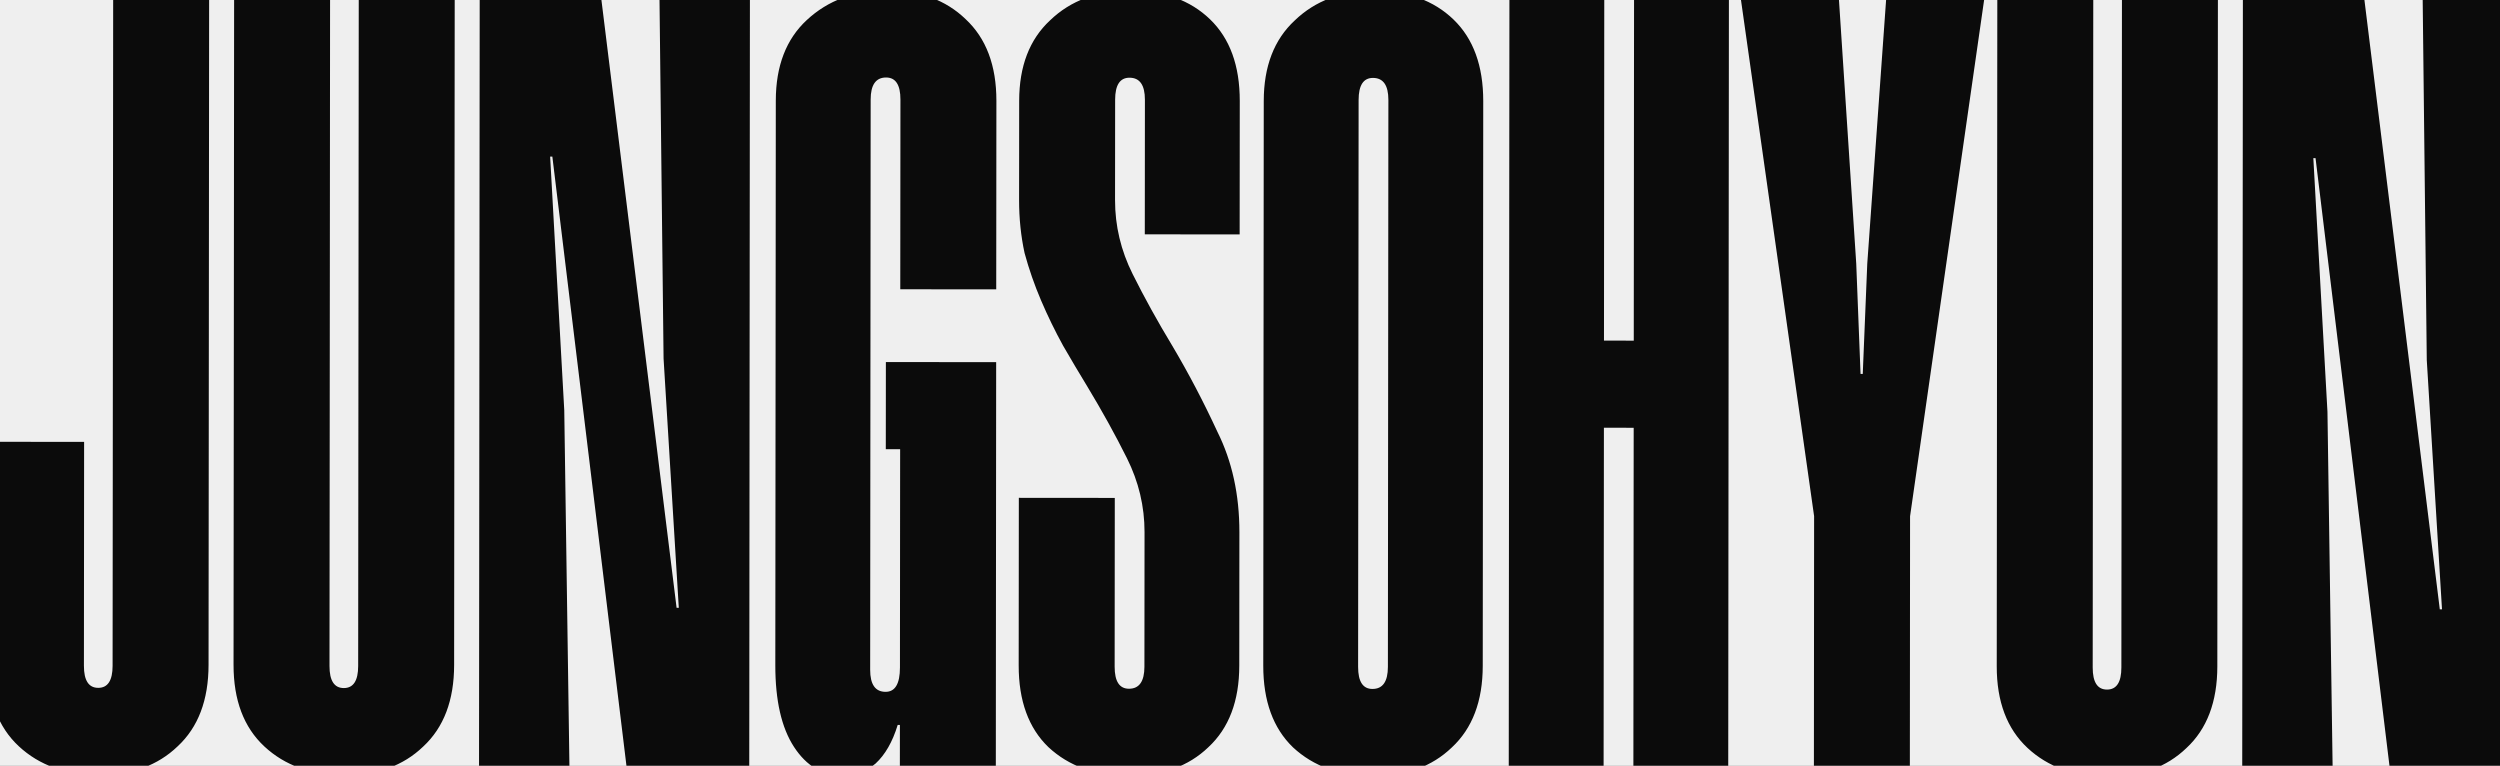 <svg width="100%" height="604" viewBox="0 0 1972 604" fill="none" xmlns="http://www.w3.org/2000/svg">
<rect x="0" y="0" width="1972" height="604" fill="#808080" stroke="none"/>
<g clip-path="url(#clip0_17_4)">
<rect width="100%" height="604" fill="#EFEFEF"/>
<path d="M164.507 524.379C164.483 552.219 156.344 573.672 140.091 588.738C124.418 603.804 103.822 611.326 78.302 611.304C52.202 611.282 31.038 603.724 14.812 588.63C-1.415 573.536 -9.517 552.069 -9.493 524.229L-9.342 348.489L66.348 348.554L66.196 525.164C66.186 536.764 69.951 542.567 77.491 542.574C85.031 542.58 88.806 536.783 88.816 525.183L89.271 -2.906L164.961 -2.841L164.507 524.379ZM358.218 524.545C358.194 552.385 350.055 573.838 333.802 588.904C318.129 603.971 297.533 611.493 272.013 611.471C245.913 611.449 224.749 603.891 208.522 588.797C192.295 573.703 184.194 552.236 184.218 524.396L184.672 -2.824L260.362 -2.759L259.907 525.331C259.897 536.931 263.662 542.734 271.202 542.741C278.742 542.747 282.517 536.95 282.527 525.35L282.982 -2.74L358.672 -2.674L358.218 524.545ZM591.008 606.526L494.438 606.443L435.694 123.542L433.954 123.541L445.092 323.65L449.198 606.404L377.858 606.342L378.383 -2.657L474.083 -2.575L533.698 479.457L535.438 479.458L523.427 282.828L520.193 -2.535L591.533 -2.474L591.008 606.526ZM785.777 285.664L785.501 606.693L709.811 606.628L709.841 571.828L708.101 571.827C704.029 585.163 698.22 595.308 690.674 602.262C683.129 608.635 674.426 611.818 664.566 611.809C648.906 611.796 636.153 604.245 626.306 589.156C616.459 574.068 611.547 552.604 611.571 524.764L611.955 79.324C611.978 52.064 620.117 30.901 636.37 15.835C653.203 0.189 674.38 -7.622 699.9 -7.601C725.42 -7.579 746.003 -0.021 761.65 15.073C777.877 30.167 785.979 51.634 785.955 79.474L785.827 228.244L710.137 228.178L710.266 78.538C710.276 66.939 706.511 61.135 698.971 61.129C690.851 61.122 686.786 66.918 686.776 78.518L686.388 528.308C686.378 539.908 690.433 545.712 698.553 545.719C706.093 545.725 709.869 539.348 709.88 526.588L710.028 354.328L698.718 354.319L698.777 285.589L785.777 285.664ZM977.542 525.079C977.518 552.919 969.38 574.372 953.127 589.438C937.454 604.504 916.567 612.026 890.467 612.004C864.367 611.981 843.204 604.423 826.977 589.329C811.33 574.236 803.518 552.769 803.542 524.929L803.656 392.689L879.346 392.754L879.231 525.864C879.221 537.464 882.986 543.267 890.526 543.274C898.646 543.281 902.711 537.484 902.721 525.884L902.813 419.744C902.83 399.444 898.207 380.01 888.943 361.442C879.679 342.874 869.255 324.016 857.672 304.866C851.301 294.42 844.93 283.685 838.559 272.659C832.189 261.054 826.4 249.159 821.19 236.974C815.981 224.79 811.641 212.316 808.172 199.553C805.284 186.21 803.846 172.289 803.858 157.789L803.926 79.489C803.949 52.229 812.087 31.066 828.34 16C844.594 0.354 865.771 -7.458 891.871 -7.435C917.971 -7.413 938.844 0.145 954.491 15.239C970.138 30.332 977.95 51.799 977.926 79.639L977.835 184.909L903.015 184.845L903.106 78.704C903.116 67.105 899.061 61.301 890.941 61.294C883.401 61.288 879.626 67.084 879.616 78.684L879.548 157.854C879.531 178.154 884.154 197.588 893.418 216.156C902.682 234.724 913.106 253.583 924.689 272.733C937.431 294.204 949.301 316.834 960.301 340.624C971.881 363.834 977.658 390.229 977.633 419.809L977.542 525.079ZM1169.59 525.244C1169.57 553.084 1161.43 574.537 1145.18 589.603C1129.51 604.67 1108.91 612.192 1083.39 612.17C1057.29 612.148 1036.13 604.589 1019.9 589.495C1004.25 574.402 996.441 552.935 996.464 525.095L996.848 79.655C996.872 52.395 1005.01 31.232 1021.26 16.166C1037.52 0.52 1058.4 -7.292 1083.92 -7.27C1110.02 -7.247 1130.9 0.311 1146.54 15.404C1162.19 30.498 1170 51.964 1169.98 79.804L1169.59 525.244ZM1095.16 78.87C1095.17 67.27 1091.11 61.466 1082.99 61.459C1075.45 61.453 1071.68 67.25 1071.67 78.85L1071.28 526.03C1071.27 537.63 1075.04 543.433 1082.58 543.439C1090.7 543.446 1094.76 537.65 1094.77 526.05L1095.16 78.87ZM1363.23 607.191L1288.41 607.127L1288.65 337.427L1265.16 337.406L1264.92 607.106L1190.1 607.042L1190.63 -2.828L1265.45 -2.763L1265.22 268.676L1288.71 268.697L1288.94 -2.743L1363.76 -2.679L1363.23 607.191ZM1506.66 407.214L1506.49 607.314L1430.8 607.249L1430.97 407.149L1373.03 -1.801L1450.46 -1.734L1464.2 207.948L1467.6 294.951L1469.34 294.952L1472.9 207.955L1487.87 -1.702L1565.3 -1.635L1506.66 407.214ZM1749.03 525.743C1749 553.583 1740.87 575.036 1724.61 590.102C1708.94 605.169 1688.34 612.691 1662.82 612.669C1636.72 612.647 1615.56 605.088 1599.33 589.994C1583.11 574.9 1575 553.433 1575.03 525.593L1575.48 -1.626L1651.17 -1.561L1650.72 526.529C1650.71 538.129 1654.47 543.932 1662.01 543.938C1669.55 543.945 1673.33 538.148 1673.34 526.548L1673.79 -1.542L1749.48 -1.477L1749.03 525.743ZM1981.82 607.724L1885.25 607.641L1826.5 124.74L1824.76 124.738L1835.9 324.848L1840.01 607.602L1768.67 607.54L1769.19 -1.46L1864.89 -1.377L1924.51 480.654L1926.25 480.656L1914.24 284.025L1911 -1.337L1982.34 -1.276L1981.82 607.724Z" fill="#0B0B0B"/>
</g>
<defs>
<clipPath id="clip0_17_4">
<rect width="1972" height="604" fill="white"/>
</clipPath>
</defs>
</svg>
